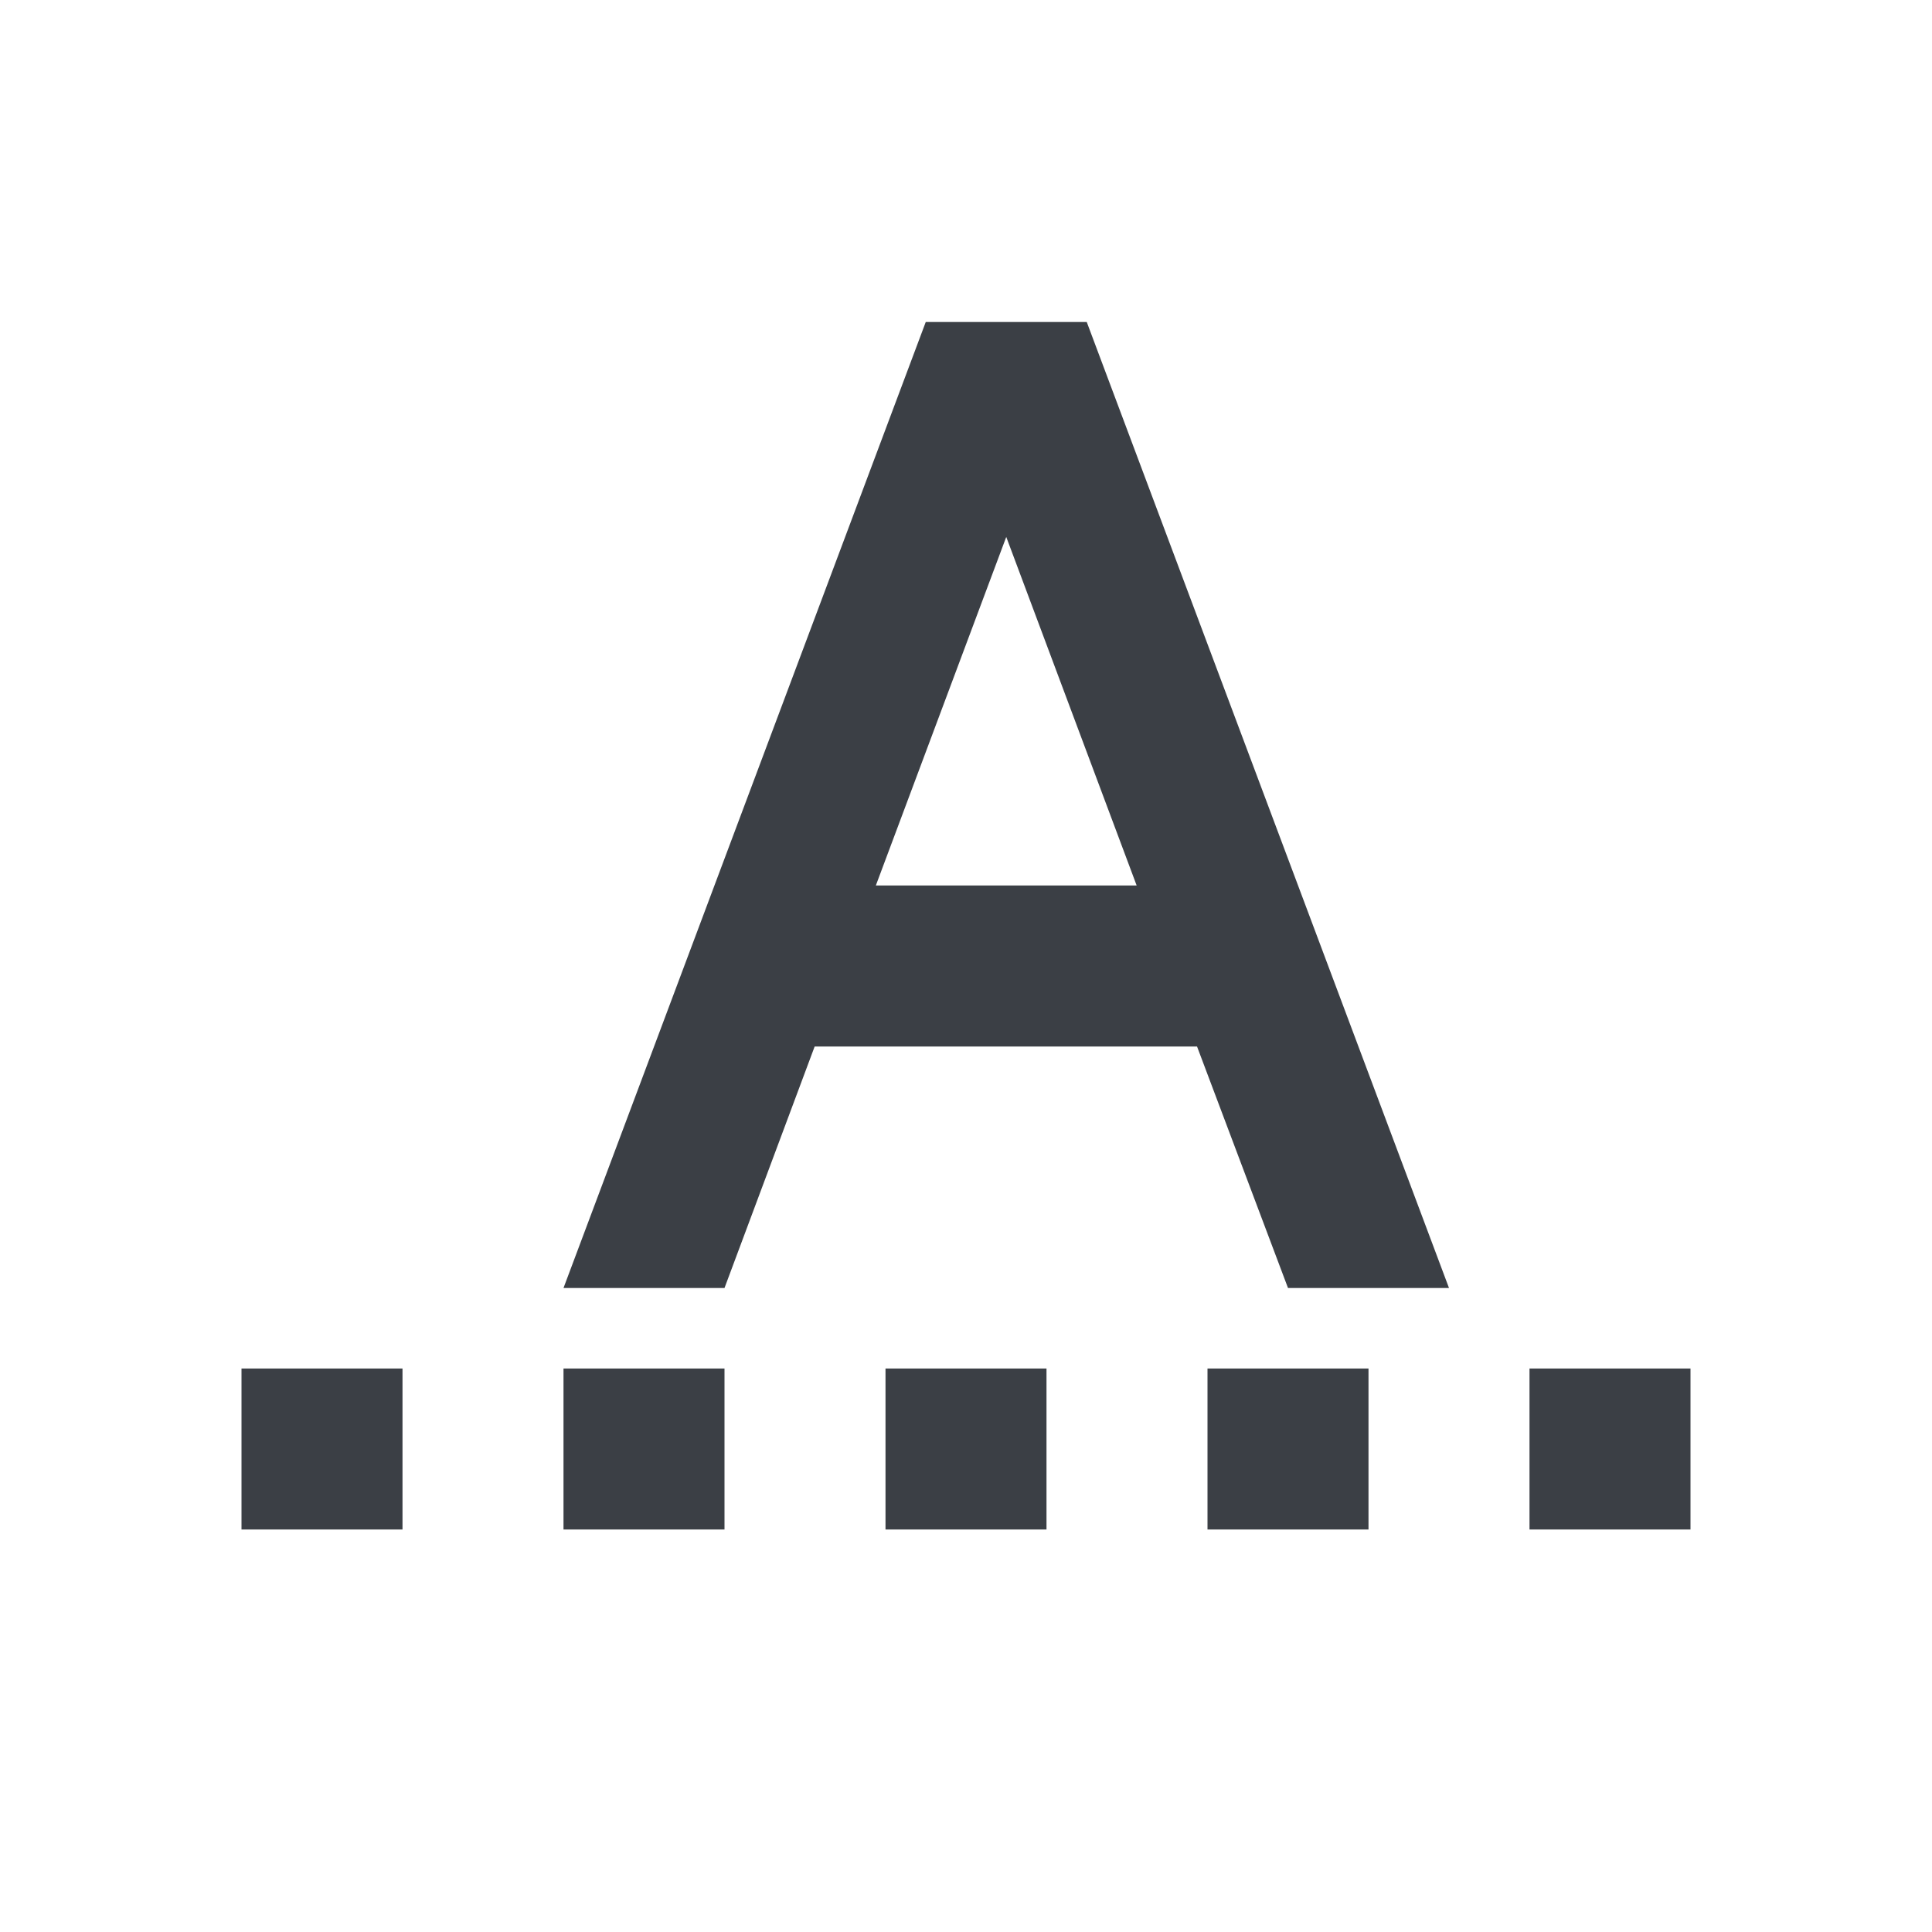 <svg xmlns="http://www.w3.org/2000/svg" xmlns:xlink="http://www.w3.org/1999/xlink" width="24" height="24" version="1.1" viewBox="0 0 24 24"><title>align-vertical-bottom</title><desc>Created with Sketch.</desc><g id="Derived-24" fill="none" fill-rule="evenodd" stroke="none" stroke-width="1"><g id="align-vertical-bottom" fill="#3B3F45"><path id="Line" d="M3,19 L5,19 L5,17 L3,17 L3,19 Z M7,19 L9,19 L9,17 L7,17 L7,19 Z M11,19 L13,19 L13,17 L11,17 L11,19 Z M15,19 L17,19 L17,17 L15,17 L15,19 Z M19,19 L21,19 L21,17 L19,17 L19,19 Z"/><path id="Shape" d="M13.5,4 L11.5,4 L7,16 L9,16 L10.12,13 L14.87,13 L16,16 L18,16 L13.5,4 Z M10.88,11 L12.5,6.67 L14.12,11 L10.88,11 L10.88,11 Z"/></g></g></svg>